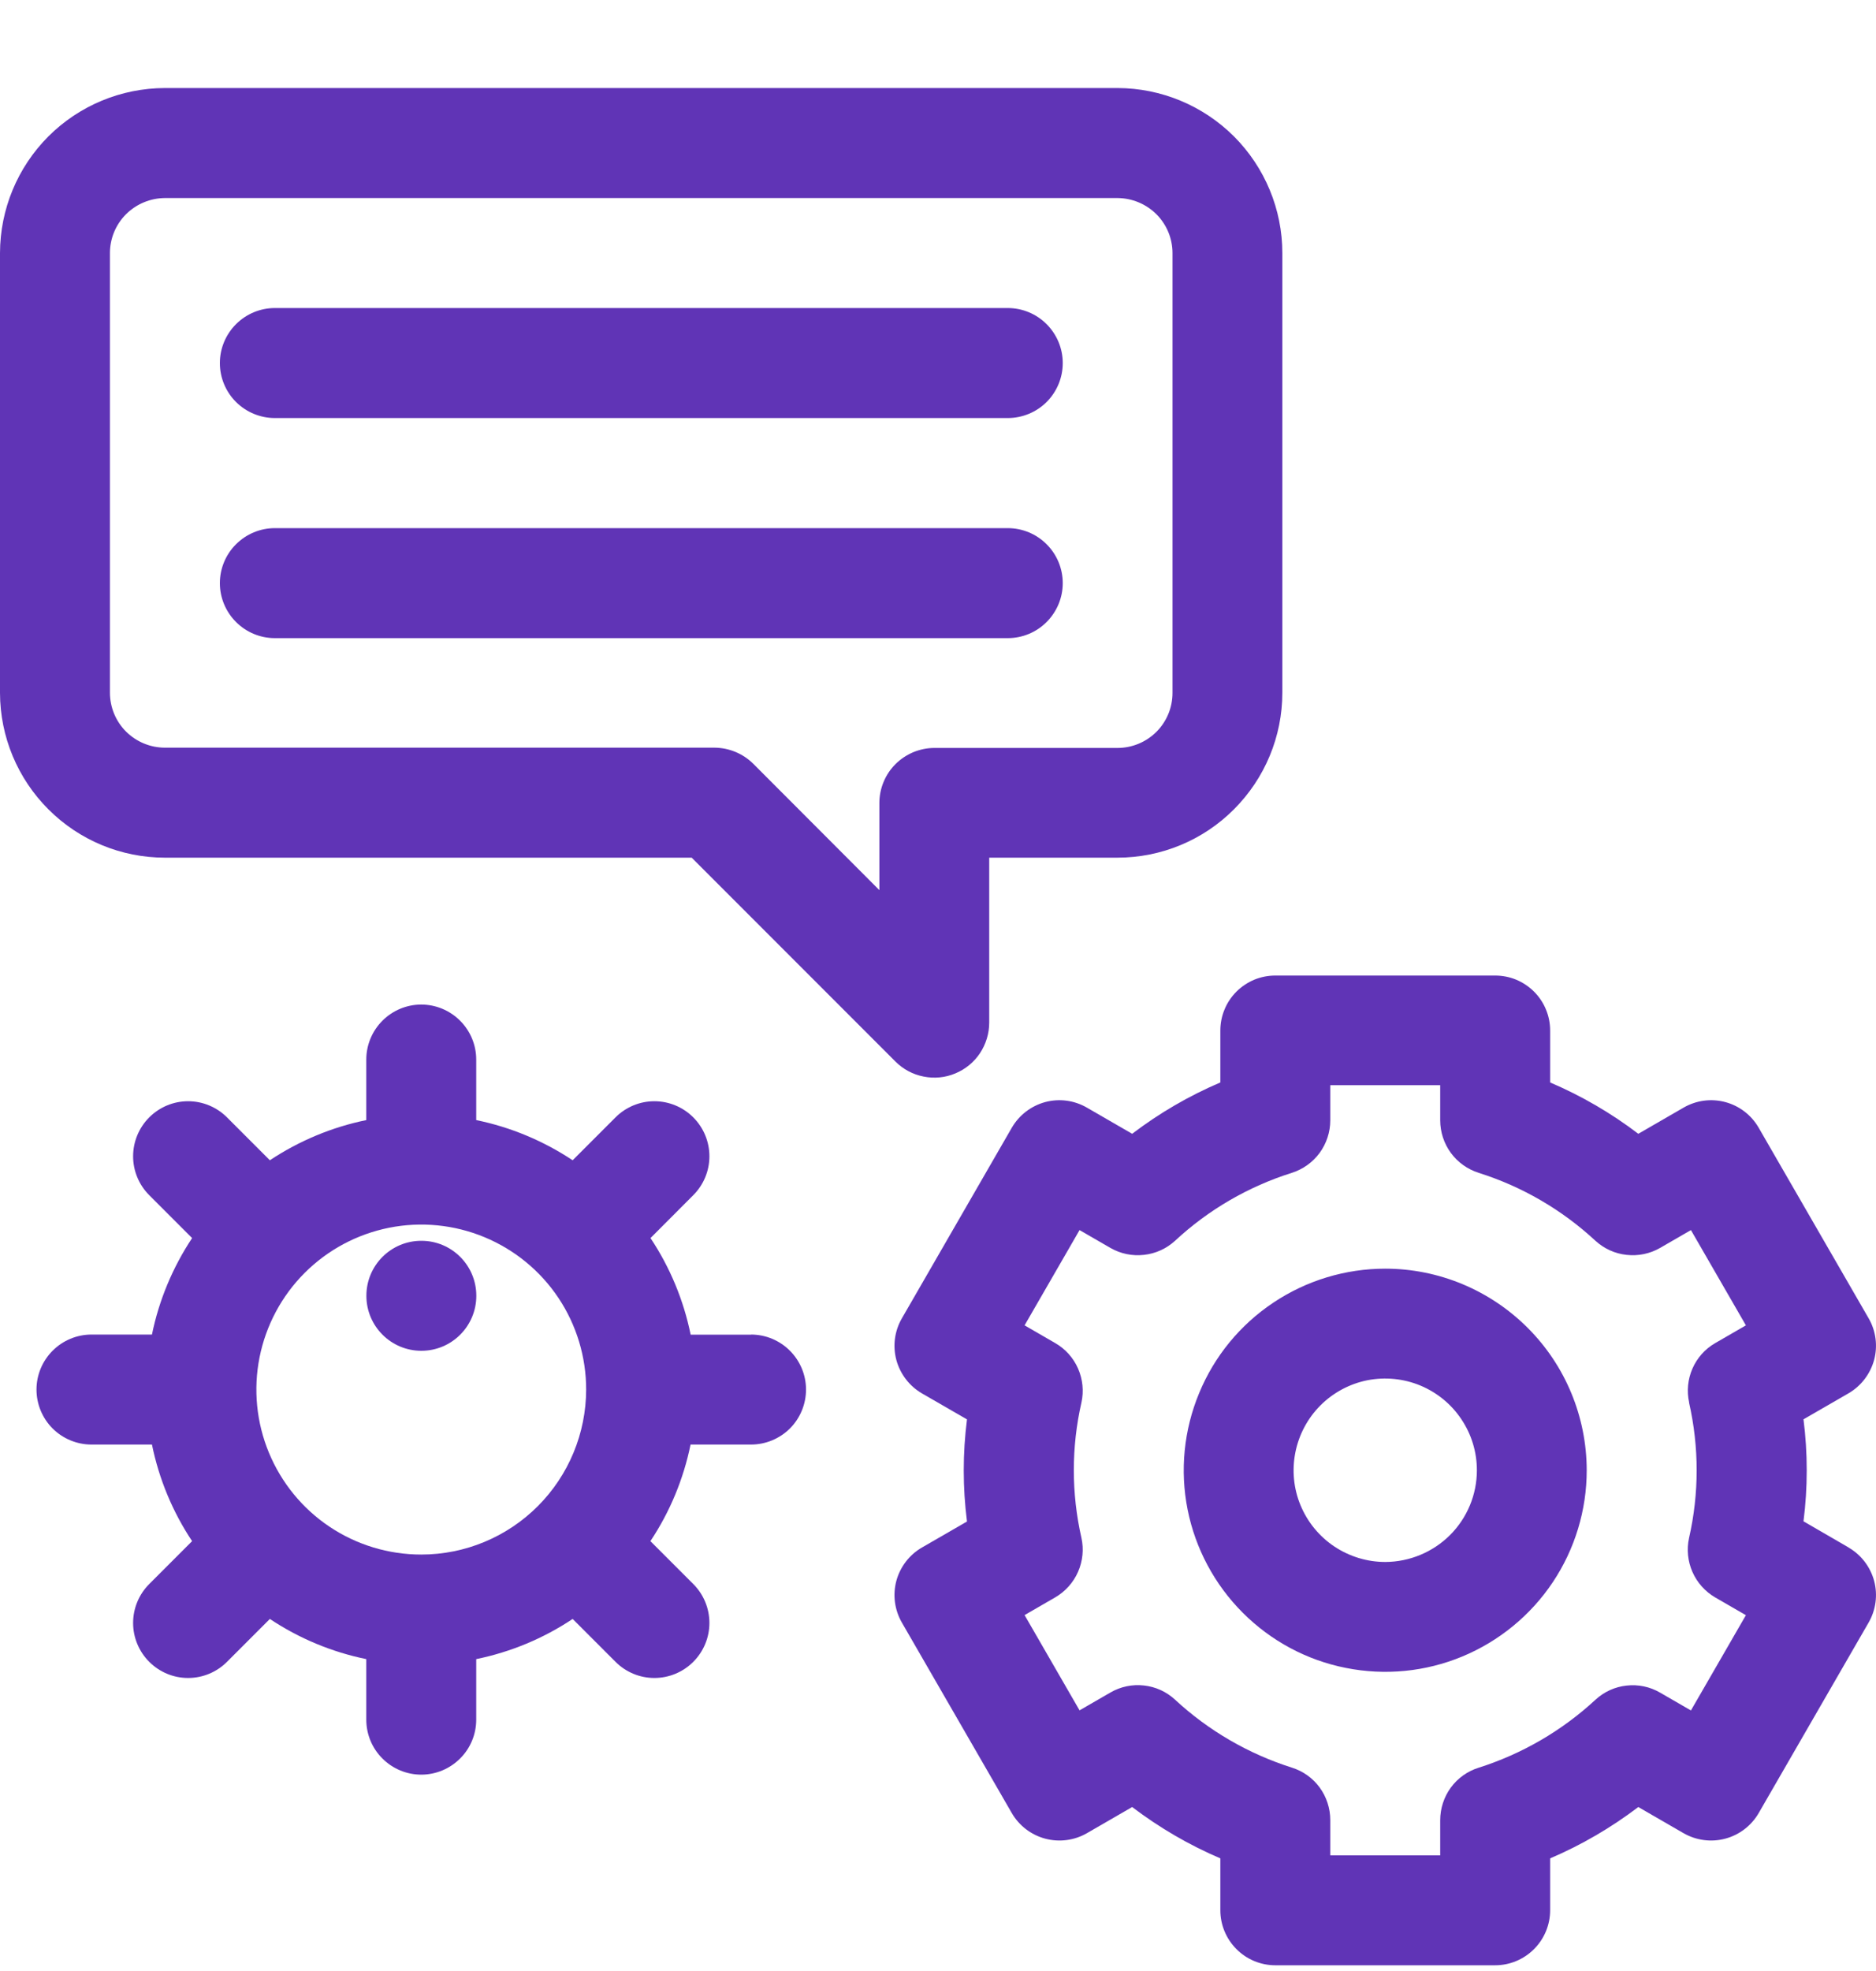 <svg width="20" height="21" viewBox="0 0 20 21" fill="none" xmlns="http://www.w3.org/2000/svg">
<path d="M19.707 16.487L19.227 16.209C19.273 15.848 19.273 15.483 19.227 15.122L19.707 14.845C19.841 14.767 19.939 14.639 19.98 14.489C20.02 14.339 19.999 14.179 19.921 14.045L18.749 12.015C18.671 11.88 18.543 11.782 18.393 11.742C18.243 11.702 18.084 11.723 17.949 11.801L17.466 12.08C17.176 11.859 16.861 11.676 16.526 11.533V10.98C16.526 10.903 16.511 10.826 16.481 10.755C16.452 10.684 16.409 10.62 16.354 10.565C16.3 10.511 16.235 10.468 16.164 10.438C16.093 10.409 16.017 10.394 15.94 10.394H13.596C13.519 10.394 13.443 10.409 13.372 10.438C13.301 10.468 13.236 10.511 13.182 10.565C13.127 10.62 13.084 10.684 13.055 10.755C13.025 10.826 13.01 10.903 13.01 10.98V11.533C12.675 11.676 12.36 11.859 12.07 12.08L11.587 11.801C11.452 11.723 11.293 11.702 11.143 11.742C10.992 11.783 10.865 11.881 10.787 12.015L9.615 14.046C9.537 14.18 9.516 14.34 9.556 14.49C9.597 14.64 9.695 14.768 9.829 14.846L10.309 15.123C10.263 15.484 10.263 15.849 10.309 16.211L9.829 16.488C9.695 16.565 9.597 16.693 9.556 16.843C9.516 16.993 9.537 17.153 9.615 17.288L10.787 19.318C10.865 19.452 10.993 19.55 11.143 19.59C11.293 19.63 11.453 19.609 11.587 19.532L12.07 19.253C12.36 19.473 12.675 19.657 13.01 19.8V20.353C13.01 20.508 13.072 20.657 13.182 20.767C13.291 20.877 13.441 20.939 13.596 20.939H15.94C16.095 20.939 16.244 20.877 16.354 20.767C16.464 20.657 16.526 20.508 16.526 20.353V19.8C16.861 19.657 17.176 19.473 17.466 19.253L17.949 19.532C18.084 19.609 18.243 19.63 18.393 19.59C18.543 19.55 18.671 19.452 18.749 19.318L19.921 17.288C19.999 17.153 20.02 16.993 19.98 16.843C19.939 16.693 19.841 16.565 19.707 16.488V16.487ZM18.007 14.944C18.115 15.419 18.115 15.911 18.007 16.386C17.98 16.507 17.993 16.634 18.043 16.748C18.093 16.862 18.178 16.957 18.286 17.02L18.613 17.209L18.027 18.224L17.698 18.034C17.59 17.971 17.465 17.945 17.341 17.959C17.217 17.972 17.101 18.025 17.009 18.11C16.652 18.44 16.227 18.687 15.764 18.834C15.645 18.871 15.541 18.945 15.467 19.046C15.394 19.146 15.354 19.268 15.354 19.393V19.768H14.182V19.392C14.182 19.267 14.142 19.145 14.069 19.045C13.995 18.944 13.891 18.87 13.772 18.833C13.309 18.686 12.883 18.439 12.527 18.109C12.435 18.024 12.319 17.971 12.195 17.958C12.071 17.944 11.946 17.97 11.838 18.033L11.509 18.223L10.923 17.208L11.25 17.019C11.358 16.956 11.443 16.861 11.493 16.747C11.543 16.633 11.556 16.506 11.529 16.385C11.421 15.91 11.421 15.418 11.529 14.944C11.556 14.822 11.543 14.695 11.493 14.581C11.443 14.467 11.358 14.372 11.25 14.31L10.923 14.121L11.509 13.106L11.838 13.296C11.946 13.358 12.071 13.384 12.195 13.37C12.319 13.357 12.435 13.304 12.527 13.22C12.883 12.889 13.309 12.642 13.772 12.496C13.891 12.458 13.995 12.384 14.069 12.283C14.142 12.183 14.182 12.061 14.182 11.937V11.562H15.354V11.937C15.354 12.061 15.394 12.183 15.467 12.283C15.541 12.384 15.645 12.458 15.764 12.496C16.227 12.642 16.652 12.889 17.009 13.22C17.101 13.304 17.217 13.357 17.341 13.37C17.465 13.384 17.59 13.358 17.698 13.296L18.027 13.106L18.613 14.121L18.286 14.31C18.178 14.372 18.093 14.467 18.043 14.582C17.993 14.696 17.981 14.823 18.008 14.944H18.007Z" fill="#6034B6"/>
<path d="M14.768 13.517C14.343 13.517 13.928 13.643 13.575 13.879C13.221 14.115 12.946 14.45 12.784 14.843C12.621 15.235 12.578 15.667 12.661 16.084C12.744 16.5 12.949 16.883 13.249 17.183C13.55 17.484 13.932 17.689 14.349 17.771C14.766 17.854 15.197 17.812 15.59 17.649C15.982 17.486 16.318 17.211 16.554 16.858C16.79 16.505 16.916 16.089 16.916 15.665C16.915 15.095 16.689 14.549 16.286 14.147C15.883 13.744 15.337 13.517 14.768 13.517ZM14.768 16.642C14.575 16.642 14.386 16.584 14.225 16.477C14.065 16.37 13.939 16.217 13.865 16.038C13.791 15.86 13.772 15.664 13.81 15.474C13.848 15.284 13.941 15.11 14.077 14.974C14.214 14.837 14.388 14.744 14.577 14.706C14.767 14.669 14.963 14.688 15.142 14.762C15.32 14.836 15.473 14.961 15.58 15.122C15.688 15.283 15.745 15.471 15.745 15.665C15.745 15.924 15.642 16.172 15.459 16.355C15.275 16.538 15.027 16.641 14.768 16.642Z" fill="#6034B6"/>
<path d="M1.758 9.138H7.374L9.546 11.31C9.628 11.392 9.732 11.448 9.846 11.47C9.959 11.493 10.077 11.482 10.184 11.437C10.291 11.393 10.383 11.318 10.447 11.222C10.511 11.125 10.546 11.012 10.546 10.896V9.138H11.913C12.379 9.138 12.826 8.953 13.155 8.623C13.485 8.293 13.671 7.847 13.671 7.38V2.696C13.671 2.231 13.485 1.784 13.156 1.454C12.826 1.125 12.38 0.939 11.914 0.938H1.758C1.292 0.939 0.845 1.124 0.515 1.454C0.186 1.784 0.001 2.23 0 2.696L0 7.383C0.001 7.849 0.187 8.295 0.517 8.624C0.846 8.953 1.292 9.138 1.758 9.138ZM1.172 2.696C1.172 2.541 1.234 2.392 1.344 2.282C1.454 2.173 1.603 2.111 1.758 2.11H11.914C12.069 2.111 12.218 2.173 12.328 2.282C12.438 2.392 12.5 2.541 12.5 2.696V7.383C12.5 7.539 12.438 7.688 12.328 7.798C12.218 7.907 12.069 7.969 11.914 7.969H9.961C9.884 7.969 9.808 7.985 9.737 8.014C9.666 8.044 9.601 8.087 9.547 8.141C9.492 8.196 9.449 8.26 9.42 8.331C9.39 8.402 9.375 8.479 9.375 8.555V9.484L8.031 8.138C7.921 8.029 7.772 7.967 7.617 7.966H1.758C1.603 7.966 1.454 7.904 1.344 7.795C1.234 7.685 1.172 7.536 1.172 7.38V2.696Z" fill="#6034B6"/>
<path d="M2.93 4.454H10.744C10.899 4.454 11.049 4.392 11.158 4.283C11.268 4.173 11.33 4.024 11.33 3.868C11.33 3.713 11.268 3.564 11.158 3.454C11.049 3.344 10.899 3.282 10.744 3.282H2.93C2.775 3.282 2.626 3.344 2.516 3.454C2.406 3.564 2.344 3.713 2.344 3.868C2.344 4.024 2.406 4.173 2.516 4.283C2.626 4.392 2.775 4.454 2.93 4.454Z" fill="#6034B6"/>
<path d="M2.93 6.799H10.744C10.899 6.799 11.049 6.737 11.158 6.627C11.268 6.517 11.33 6.368 11.33 6.213C11.33 6.058 11.268 5.908 11.158 5.799C11.049 5.689 10.899 5.627 10.744 5.627H2.93C2.775 5.627 2.626 5.689 2.516 5.799C2.406 5.908 2.344 6.058 2.344 6.213C2.344 6.368 2.406 6.517 2.516 6.627C2.626 6.737 2.775 6.799 2.93 6.799Z" fill="#6034B6"/>
<path d="M4.492 14.392C4.816 14.392 5.078 14.129 5.078 13.806C5.078 13.482 4.816 13.22 4.492 13.22C4.168 13.22 3.906 13.482 3.906 13.806C3.906 14.129 4.168 14.392 4.492 14.392Z" fill="#6034B6"/>
<path d="M8.008 14.22H7.363C7.288 13.853 7.143 13.503 6.935 13.191L7.391 12.734C7.501 12.624 7.563 12.475 7.563 12.32C7.563 12.164 7.501 12.015 7.391 11.905C7.281 11.795 7.132 11.733 6.976 11.733C6.821 11.733 6.672 11.795 6.562 11.905L6.105 12.362C5.793 12.155 5.444 12.009 5.077 11.934V11.289C5.077 11.134 5.015 10.985 4.905 10.875C4.795 10.765 4.646 10.703 4.491 10.703C4.336 10.703 4.187 10.765 4.077 10.875C3.967 10.985 3.905 11.134 3.905 11.289V11.934C3.538 12.009 3.189 12.155 2.877 12.362L2.42 11.905C2.31 11.795 2.161 11.733 2.005 11.733C1.85 11.733 1.701 11.795 1.591 11.905C1.481 12.015 1.419 12.164 1.419 12.32C1.419 12.475 1.481 12.624 1.591 12.734L2.048 13.191C1.841 13.503 1.695 13.852 1.62 14.219H0.975C0.82 14.219 0.671 14.281 0.561 14.391C0.451 14.501 0.389 14.65 0.389 14.805C0.389 14.96 0.451 15.11 0.561 15.22C0.671 15.329 0.82 15.391 0.975 15.391H1.62C1.695 15.758 1.84 16.108 2.048 16.42L1.591 16.877C1.481 16.987 1.419 17.136 1.419 17.292C1.419 17.447 1.481 17.596 1.591 17.706C1.701 17.816 1.85 17.878 2.005 17.878C2.161 17.878 2.31 17.816 2.42 17.706L2.877 17.249C3.189 17.457 3.538 17.602 3.905 17.677V18.322C3.905 18.478 3.967 18.627 4.077 18.736C4.187 18.846 4.336 18.908 4.491 18.908C4.646 18.908 4.795 18.846 4.905 18.736C5.015 18.627 5.077 18.478 5.077 18.322V17.677C5.444 17.602 5.793 17.457 6.105 17.249L6.562 17.706C6.672 17.816 6.821 17.878 6.976 17.878C7.132 17.878 7.281 17.816 7.391 17.706C7.501 17.596 7.563 17.447 7.563 17.292C7.563 17.136 7.501 16.987 7.391 16.877L6.934 16.42C7.142 16.108 7.287 15.758 7.362 15.391H8.007C8.162 15.391 8.311 15.329 8.421 15.22C8.531 15.11 8.593 14.96 8.593 14.805C8.593 14.65 8.531 14.501 8.421 14.391C8.311 14.281 8.162 14.219 8.007 14.219L8.008 14.22ZM4.491 16.563C4.143 16.563 3.803 16.46 3.514 16.267C3.225 16.074 3 15.799 2.867 15.478C2.734 15.157 2.699 14.803 2.767 14.462C2.835 14.121 3.002 13.808 3.248 13.562C3.494 13.316 3.807 13.149 4.148 13.081C4.489 13.013 4.843 13.048 5.164 13.181C5.485 13.314 5.76 13.539 5.953 13.828C6.146 14.117 6.249 14.457 6.249 14.805C6.248 15.271 6.063 15.718 5.733 16.048C5.404 16.377 4.957 16.563 4.491 16.563Z" fill="#6034B6"/>
</svg>
